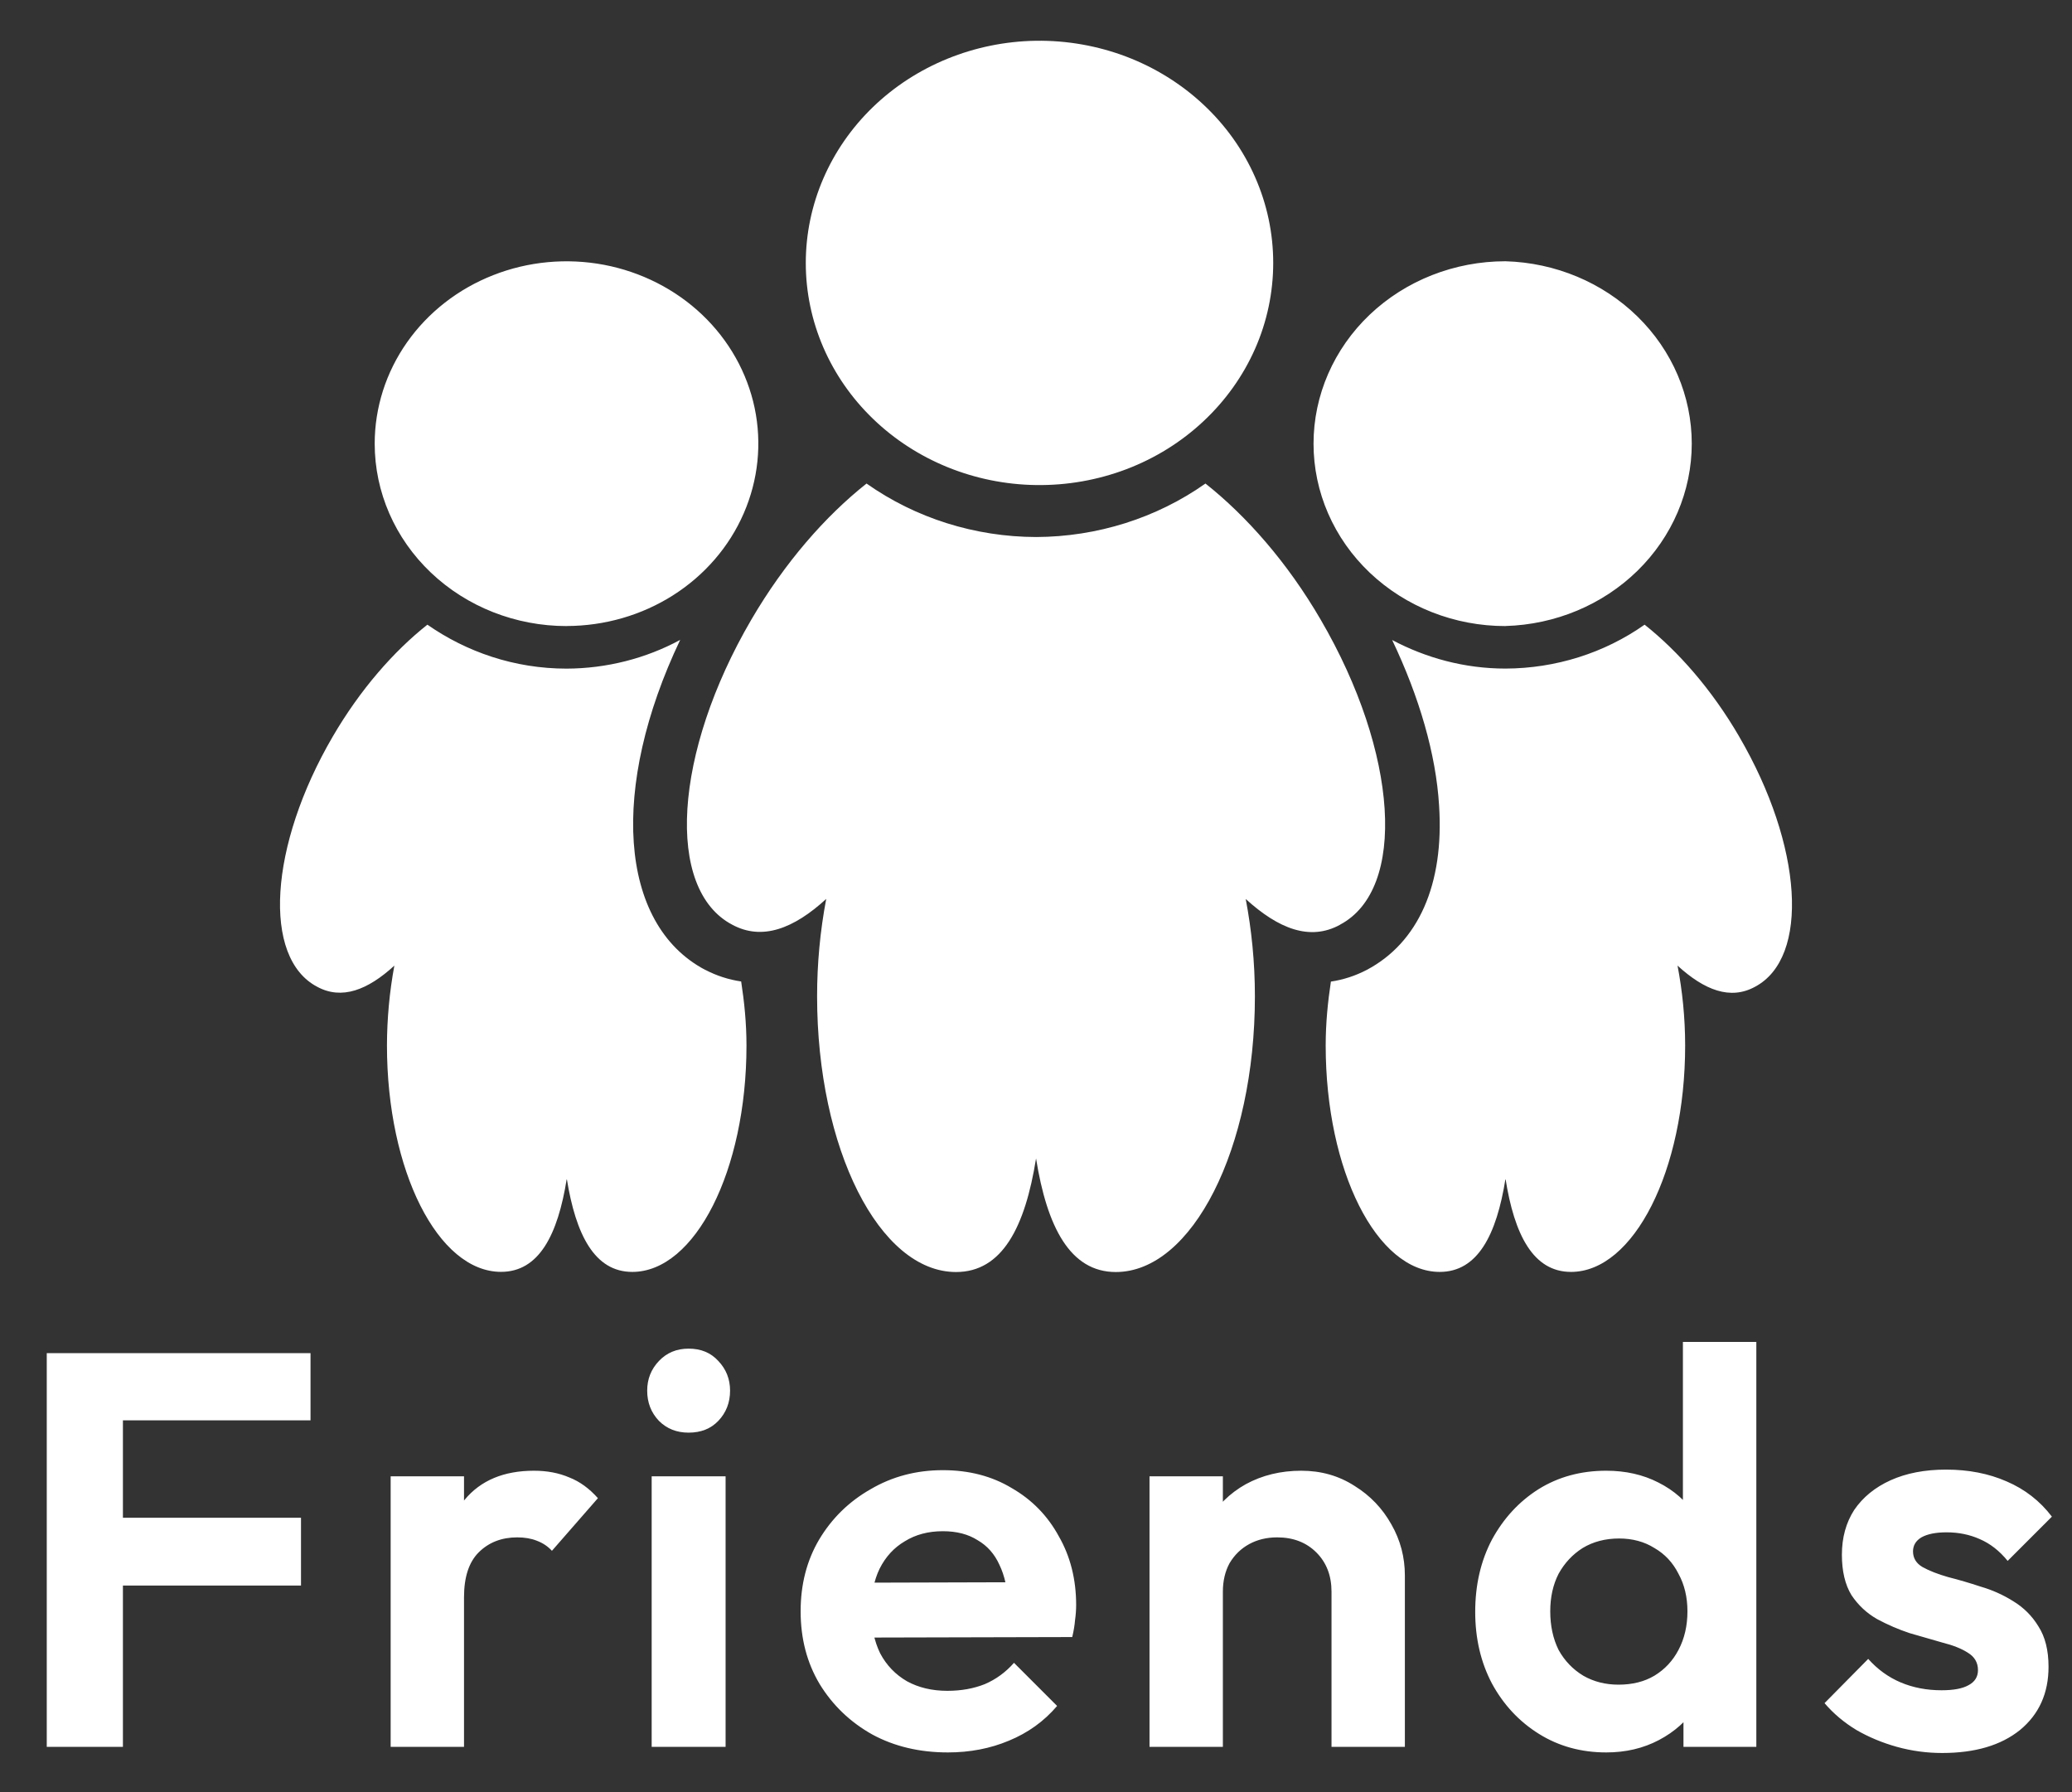 <svg width="37" height="32" viewBox="0 0 37 32" fill="none" xmlns="http://www.w3.org/2000/svg">
<rect x="0" y="0" width="37" height="32" fill="#333333" stroke="none"/>
<path d="M0.835 31.191V24.161H2.195V31.191H0.835ZM1.835 28.311V27.101H5.375V28.311H1.835ZM1.835 25.361V24.161H5.545V25.361H1.835ZM6.976 31.191V26.361H8.286V31.191H6.976ZM8.286 28.521L7.776 28.181C7.836 27.588 8.01 27.121 8.296 26.781C8.583 26.434 8.996 26.261 9.536 26.261C9.77 26.261 9.98 26.301 10.166 26.381C10.353 26.454 10.523 26.578 10.677 26.751L9.856 27.691C9.783 27.611 9.693 27.551 9.586 27.511C9.486 27.471 9.37 27.451 9.236 27.451C8.956 27.451 8.726 27.541 8.546 27.721C8.373 27.895 8.286 28.161 8.286 28.521ZM11.637 31.191V26.361H12.957V31.191H11.637ZM12.297 25.581C12.083 25.581 11.907 25.511 11.767 25.371C11.627 25.224 11.557 25.044 11.557 24.831C11.557 24.625 11.627 24.448 11.767 24.301C11.907 24.154 12.083 24.081 12.297 24.081C12.517 24.081 12.693 24.154 12.827 24.301C12.967 24.448 13.037 24.625 13.037 24.831C13.037 25.044 12.967 25.224 12.827 25.371C12.693 25.511 12.517 25.581 12.297 25.581ZM16.927 31.291C16.42 31.291 15.97 31.184 15.577 30.971C15.184 30.751 14.87 30.451 14.637 30.071C14.41 29.691 14.297 29.258 14.297 28.771C14.297 28.291 14.407 27.864 14.627 27.491C14.854 27.111 15.16 26.811 15.547 26.591C15.934 26.364 16.364 26.251 16.837 26.251C17.304 26.251 17.714 26.358 18.067 26.571C18.427 26.778 18.707 27.064 18.907 27.431C19.114 27.791 19.217 28.201 19.217 28.661C19.217 28.748 19.21 28.838 19.197 28.931C19.19 29.018 19.174 29.118 19.147 29.231L15.087 29.241V28.261L18.537 28.251L18.007 28.661C17.994 28.375 17.94 28.134 17.847 27.941C17.76 27.748 17.63 27.601 17.457 27.501C17.29 27.395 17.084 27.341 16.837 27.341C16.577 27.341 16.35 27.401 16.157 27.521C15.964 27.634 15.814 27.798 15.707 28.011C15.607 28.218 15.557 28.465 15.557 28.751C15.557 29.044 15.61 29.301 15.717 29.521C15.83 29.735 15.99 29.901 16.197 30.021C16.404 30.134 16.644 30.191 16.917 30.191C17.164 30.191 17.387 30.151 17.587 30.071C17.787 29.985 17.96 29.858 18.107 29.691L18.877 30.461C18.644 30.735 18.357 30.941 18.017 31.081C17.684 31.221 17.32 31.291 16.927 31.291ZM23.777 31.191V28.421C23.777 28.134 23.687 27.901 23.507 27.721C23.327 27.541 23.094 27.451 22.807 27.451C22.621 27.451 22.454 27.491 22.307 27.571C22.161 27.651 22.044 27.765 21.957 27.911C21.877 28.058 21.837 28.228 21.837 28.421L21.327 28.161C21.327 27.781 21.407 27.451 21.567 27.171C21.734 26.884 21.961 26.661 22.247 26.501C22.541 26.341 22.871 26.261 23.237 26.261C23.591 26.261 23.907 26.351 24.187 26.531C24.467 26.704 24.687 26.934 24.847 27.221C25.007 27.501 25.087 27.805 25.087 28.131V31.191H23.777ZM20.527 31.191V26.361H21.837V31.191H20.527ZM28.683 31.291C28.236 31.291 27.836 31.181 27.483 30.961C27.129 30.741 26.849 30.441 26.642 30.061C26.442 29.681 26.343 29.255 26.343 28.781C26.343 28.301 26.442 27.871 26.642 27.491C26.849 27.111 27.126 26.811 27.473 26.591C27.826 26.371 28.229 26.261 28.683 26.261C29.029 26.261 29.339 26.331 29.613 26.471C29.892 26.611 30.116 26.808 30.282 27.061C30.456 27.308 30.549 27.588 30.562 27.901V29.621C30.549 29.934 30.459 30.218 30.293 30.471C30.126 30.724 29.902 30.924 29.622 31.071C29.343 31.218 29.029 31.291 28.683 31.291ZM28.902 30.081C29.149 30.081 29.363 30.028 29.543 29.921C29.729 29.808 29.872 29.654 29.973 29.461C30.079 29.261 30.133 29.031 30.133 28.771C30.133 28.518 30.079 28.294 29.973 28.101C29.872 27.901 29.729 27.748 29.543 27.641C29.363 27.528 29.152 27.471 28.913 27.471C28.666 27.471 28.449 27.528 28.262 27.641C28.082 27.755 27.939 27.908 27.832 28.101C27.733 28.294 27.683 28.518 27.683 28.771C27.683 29.031 27.733 29.261 27.832 29.461C27.939 29.654 28.086 29.808 28.273 29.921C28.459 30.028 28.669 30.081 28.902 30.081ZM31.363 31.191H30.062V29.891L30.273 28.711L30.052 27.551V23.961H31.363V31.191ZM34.681 31.301C34.408 31.301 34.138 31.265 33.871 31.191C33.611 31.118 33.371 31.018 33.151 30.891C32.931 30.758 32.741 30.598 32.581 30.411L33.361 29.621C33.528 29.808 33.721 29.948 33.941 30.041C34.161 30.134 34.405 30.181 34.671 30.181C34.885 30.181 35.045 30.151 35.151 30.091C35.265 30.031 35.321 29.941 35.321 29.821C35.321 29.688 35.261 29.584 35.141 29.511C35.028 29.438 34.878 29.378 34.691 29.331C34.505 29.278 34.308 29.221 34.101 29.161C33.901 29.095 33.708 29.011 33.521 28.911C33.335 28.805 33.181 28.661 33.061 28.481C32.948 28.294 32.891 28.055 32.891 27.761C32.891 27.454 32.965 27.188 33.111 26.961C33.265 26.735 33.481 26.558 33.761 26.431C34.041 26.305 34.371 26.241 34.751 26.241C35.151 26.241 35.511 26.311 35.831 26.451C36.158 26.591 36.428 26.801 36.641 27.081L35.851 27.871C35.705 27.691 35.538 27.561 35.351 27.481C35.171 27.401 34.975 27.361 34.761 27.361C34.568 27.361 34.418 27.391 34.311 27.451C34.211 27.511 34.161 27.595 34.161 27.701C34.161 27.821 34.218 27.915 34.331 27.981C34.451 28.048 34.605 28.108 34.791 28.161C34.978 28.208 35.171 28.265 35.371 28.331C35.578 28.391 35.771 28.478 35.951 28.591C36.138 28.704 36.288 28.855 36.401 29.041C36.521 29.228 36.581 29.468 36.581 29.761C36.581 30.235 36.411 30.611 36.071 30.891C35.731 31.165 35.268 31.301 34.681 31.301Z" fill="white"/>
<path d="M23.929 16.511C25.126 15.879 24.971 13.442 23.584 11.065C22.989 10.042 22.257 9.213 21.526 8.634C20.651 9.251 19.592 9.585 18.502 9.589C17.411 9.586 16.35 9.252 15.474 8.634C14.742 9.213 14.013 10.043 13.416 11.065C12.028 13.441 11.875 15.879 13.075 16.511C13.609 16.8 14.173 16.583 14.754 16.051C14.645 16.625 14.591 17.206 14.591 17.789C14.591 20.512 15.703 22.713 17.072 22.713C17.897 22.713 18.305 21.911 18.501 20.685C18.696 21.903 19.106 22.713 19.925 22.713C21.288 22.713 22.409 20.511 22.409 17.789C22.409 17.177 22.348 16.593 22.245 16.052C22.83 16.585 23.392 16.806 23.928 16.513L23.929 16.511ZM18.5 8.661C19.054 8.669 19.603 8.572 20.117 8.377C20.631 8.181 21.098 7.89 21.492 7.52C21.886 7.151 22.199 6.711 22.413 6.226C22.627 5.74 22.736 5.22 22.736 4.694C22.736 4.167 22.626 3.647 22.412 3.162C22.198 2.676 21.885 2.237 21.49 1.868C21.096 1.499 20.628 1.208 20.114 1.012C19.6 0.817 19.051 0.72 18.497 0.728C17.402 0.745 16.357 1.17 15.588 1.912C14.819 2.655 14.389 3.655 14.389 4.696C14.389 5.738 14.821 6.738 15.59 7.479C16.359 8.221 17.405 8.646 18.5 8.661ZM26.883 11.178C27.774 11.153 28.62 10.799 29.241 10.191C29.862 9.583 30.21 8.769 30.21 7.921C30.21 7.074 29.862 6.259 29.241 5.652C28.62 5.044 27.774 4.69 26.883 4.665C25.974 4.665 25.102 5.008 24.459 5.619C23.817 6.23 23.456 7.059 23.456 7.923C23.456 8.786 23.817 9.615 24.46 10.226C25.103 10.836 25.975 11.18 26.884 11.179L26.883 11.178ZM31.057 13.152C30.567 12.31 29.968 11.63 29.368 11.154C28.649 11.661 27.779 11.935 26.884 11.938C26.147 11.938 25.46 11.746 24.86 11.428C25.343 12.441 25.643 13.467 25.698 14.385C25.79 15.791 25.328 16.833 24.403 17.32C24.205 17.423 23.99 17.494 23.766 17.527C23.711 17.891 23.673 18.269 23.673 18.668C23.673 20.904 24.585 22.711 25.709 22.711C26.386 22.711 26.724 22.053 26.884 21.046C27.042 22.048 27.379 22.711 28.054 22.711C29.171 22.711 30.092 20.904 30.092 18.669C30.092 18.166 30.041 17.687 29.956 17.242C30.436 17.68 30.898 17.861 31.339 17.62C32.321 17.101 32.194 15.1 31.056 13.151L31.057 13.152ZM10.118 11.178C10.796 11.177 11.458 10.986 12.021 10.628C12.584 10.27 13.023 9.761 13.281 9.166C13.54 8.571 13.608 7.917 13.476 7.285C13.343 6.654 13.017 6.074 12.538 5.619C12.059 5.164 11.448 4.854 10.784 4.728C10.119 4.603 9.431 4.667 8.805 4.914C8.179 5.16 7.644 5.578 7.268 6.113C6.892 6.648 6.691 7.278 6.691 7.922C6.691 8.786 7.052 9.614 7.695 10.225C8.338 10.836 9.209 11.179 10.118 11.179V11.178ZM12.591 17.317C11.038 16.496 10.896 14.05 12.146 11.426C11.528 11.76 10.83 11.936 10.119 11.939C9.187 11.939 8.332 11.642 7.632 11.154C7.032 11.629 6.434 12.309 5.943 13.15C4.804 15.101 4.68 17.102 5.663 17.619C6.102 17.858 6.565 17.679 7.042 17.242C6.955 17.713 6.911 18.19 6.91 18.668C6.91 20.904 7.822 22.71 8.947 22.71C9.624 22.71 9.961 22.052 10.121 21.046C10.282 22.048 10.618 22.711 11.291 22.711C12.41 22.711 13.33 20.904 13.33 18.669C13.33 18.268 13.291 17.889 13.235 17.525C13.01 17.492 12.792 17.421 12.592 17.316L12.591 17.317Z" fill="white"/>
</svg>
